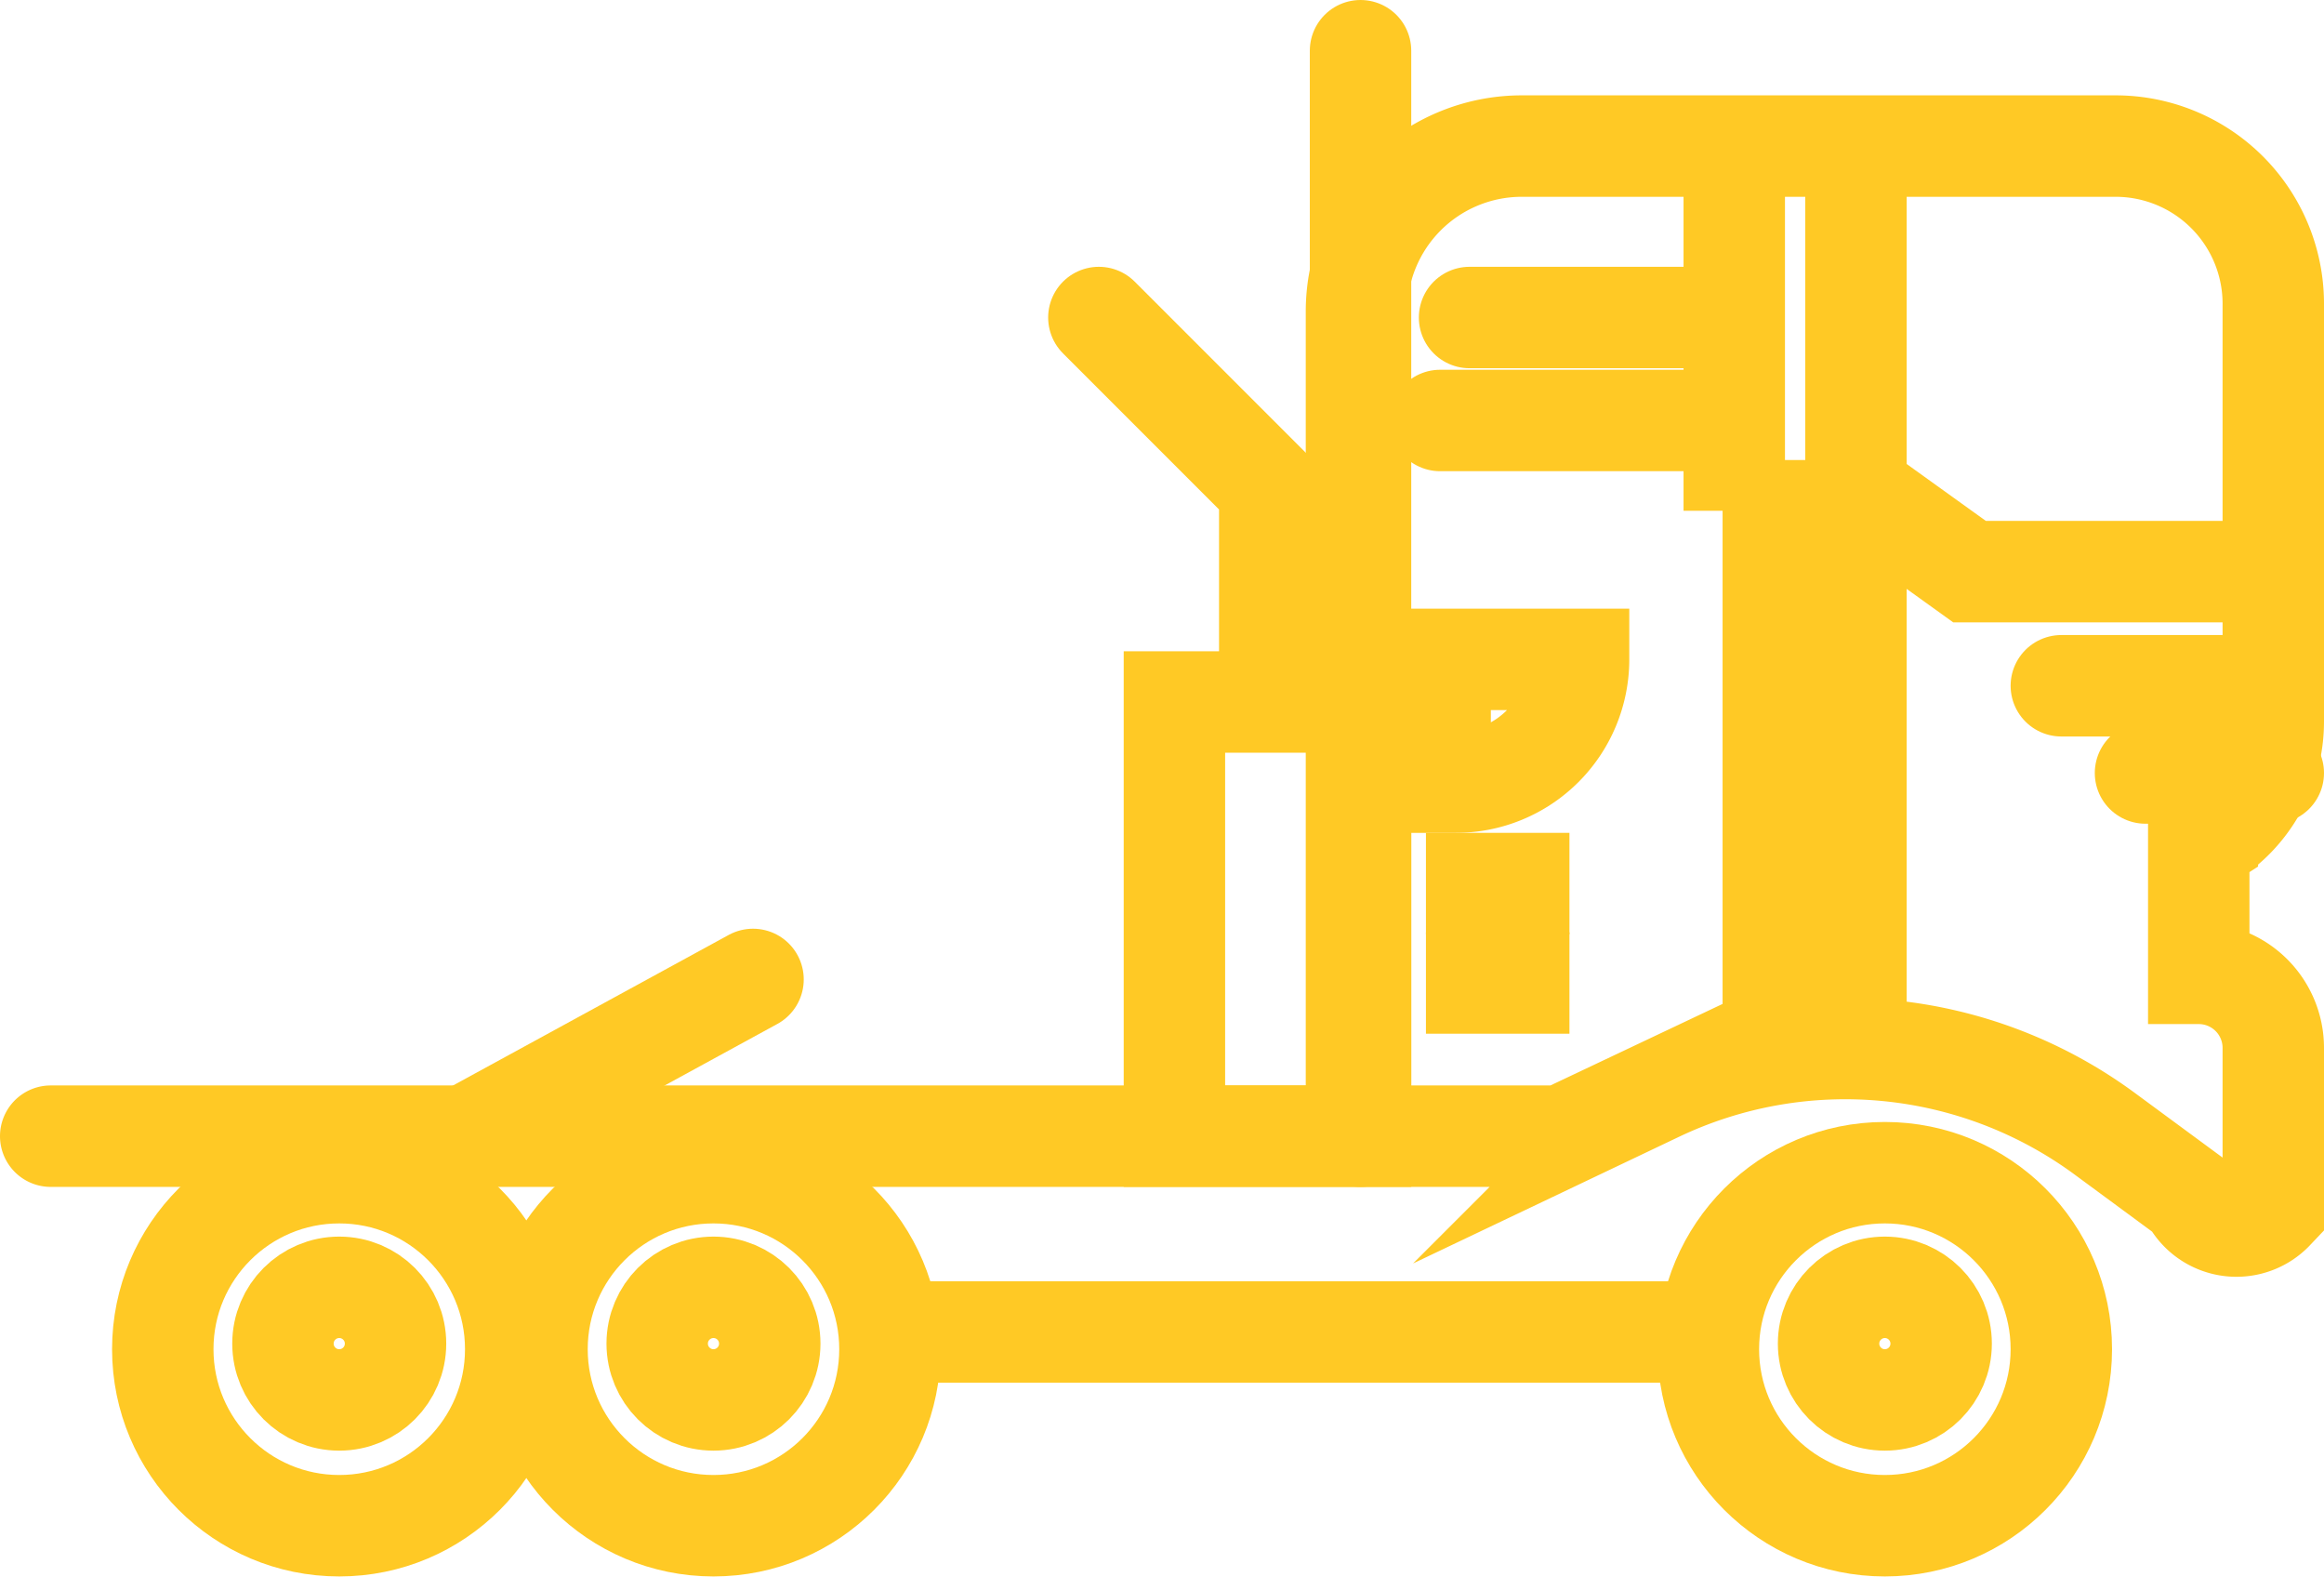 <svg xmlns="http://www.w3.org/2000/svg" viewBox="0 0 45.83 31.09"><title>car-truck</title><circle cx="6.69" cy="26.6" r="3.48" style="fill:none;stroke:#ffc925;stroke-miterlimit:10;stroke-width:2px"/><circle cx="6.69" cy="26.49" r="1.11" style="fill:none;stroke:#ffc925;stroke-miterlimit:10;stroke-width:2px"/><circle cx="14.07" cy="26.6" r="3.48" style="fill:none;stroke:#ffc925;stroke-miterlimit:10;stroke-width:2px"/><circle cx="14.07" cy="26.49" r="1.11" style="fill:none;stroke:#ffc925;stroke-miterlimit:10;stroke-width:2px"/><circle cx="37.17" cy="26.6" r="3.48" style="fill:none;stroke:#ffc925;stroke-miterlimit:10;stroke-width:2px"/><circle cx="37.17" cy="26.49" r="1.11" style="fill:none;stroke:#ffc925;stroke-miterlimit:10;stroke-width:2px"/><line x1="33.69" y1="26.26" x2="17.75" y2="26.26" style="fill:none;stroke:#ffc925;stroke-miterlimit:10;stroke-width:2px"/><rect x="23.16" y="13.84" width="3.67" height="8.56" style="fill:none;stroke:#ffc925;stroke-miterlimit:10;stroke-width:2px"/><line x1="26.83" y1="1" x2="26.83" y2="22.4" style="fill:none;stroke:#ffc925;stroke-linecap:round;stroke-miterlimit:10;stroke-width:2px"/><polyline points="21.67 6.26 25.04 9.63 25.04 13.74" style="fill:none;stroke:#ffc925;stroke-linecap:round;stroke-miterlimit:10;stroke-width:2px"/><line x1="9.19" y1="22.4" x2="14.85" y2="19.31" style="fill:none;stroke:#ffc925;stroke-linecap:round;stroke-miterlimit:10;stroke-width:2px"/><path d="M878,493.61h29.8l1.88-.89a8.63,8.63,0,0,1,8.85.86l1.67,1.23a1,1,0,0,0,1.63.26h0v-3.2a1.47,1.47,0,0,0-1.47-1.47h0v-2.54l.17-.11a2.71,2.71,0,0,0,1.3-2.32v-8.2h0a3.11,3.11,0,0,0-3.11-3.14H907a3.26,3.26,0,0,0-3.25,3.26v16.26" transform="translate(-877 -471.21)" style="fill:none;stroke:#ffc925;stroke-linecap:round;stroke-miterlimit:10;stroke-width:2px"/><polyline points="44.83 11.27 38.84 11.27 37.17 10.07 34.97 10.07 34.97 21.14" style="fill:none;stroke:#ffc925;stroke-miterlimit:10;stroke-width:2px"/><line x1="34.2" y1="2.88" x2="34.2" y2="10.07" style="fill:none;stroke:#ffc925;stroke-miterlimit:10;stroke-width:2px"/><path d="M913.38,474.09" transform="translate(-877 -471.21)" style="fill:none;stroke:#ffc925;stroke-miterlimit:10;stroke-width:2px"/><line x1="36.6" y1="2.88" x2="36.6" y2="20.43" style="fill:none;stroke:#ffc925;stroke-miterlimit:10;stroke-width:2px"/><path d="M28.4,13h2.73a0,0,0,0,1,0,0v0a2.42,2.42,0,0,1-2.42,2.42H28.4a0,0,0,0,1,0,0V13A0,0,0,0,1,28.4,13Z" style="fill:none;stroke:#ffc925;stroke-miterlimit:10;stroke-width:2px"/><line x1="28.12" y1="17.42" x2="30.95" y2="17.42" style="fill:none;stroke:#ffc925;stroke-miterlimit:10;stroke-width:2px"/><line x1="28.12" y1="19.38" x2="30.95" y2="19.38" style="fill:none;stroke:#ffc925;stroke-miterlimit:10;stroke-width:2px"/><line x1="44.83" y1="13.52" x2="40.65" y2="13.52" style="fill:none;stroke:#ffc925;stroke-linecap:round;stroke-miterlimit:10;stroke-width:2px"/><line x1="44.83" y1="15.24" x2="42.31" y2="15.24" style="fill:none;stroke:#ffc925;stroke-linecap:round;stroke-miterlimit:10;stroke-width:2px"/><line x1="28.98" y1="6.26" x2="33.69" y2="6.26" style="fill:none;stroke:#ffc925;stroke-linecap:round;stroke-miterlimit:10;stroke-width:2px"/><line x1="28.4" y1="8.29" x2="33.69" y2="8.29" style="fill:none;stroke:#ffc925;stroke-linecap:round;stroke-miterlimit:10;stroke-width:2px"/></svg>